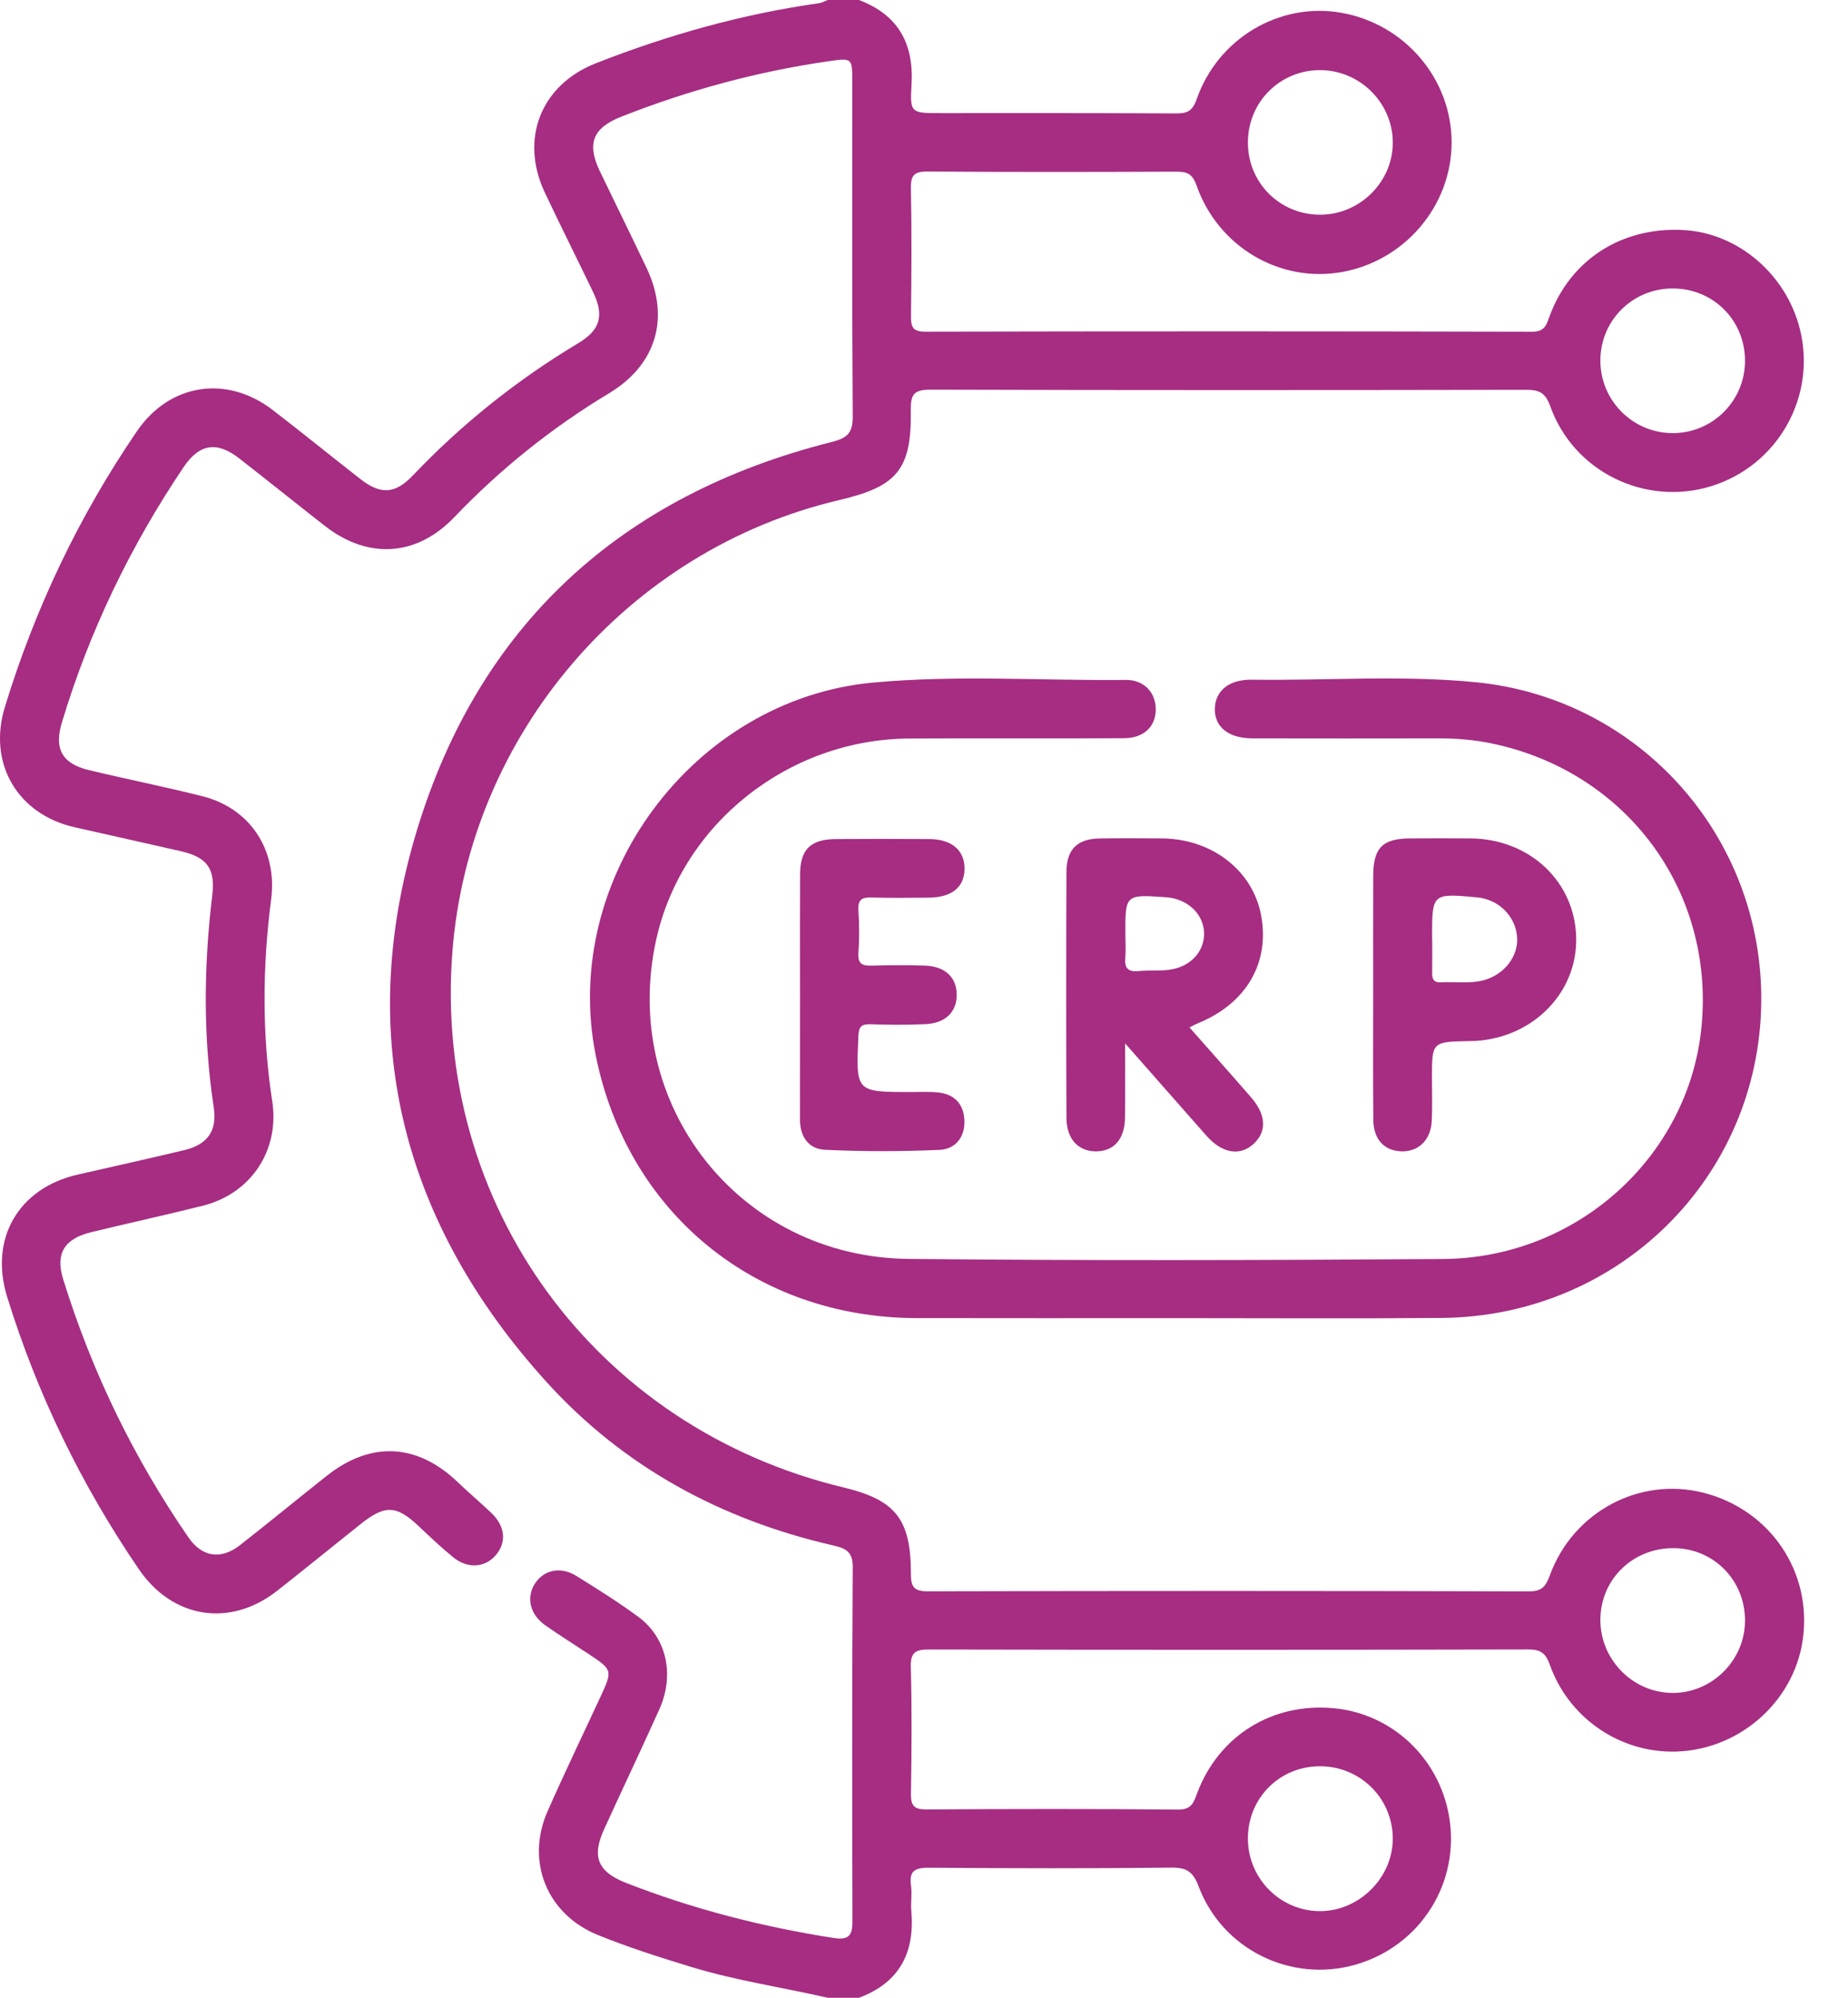 <svg width="37" height="40" viewBox="0 0 37 40" fill="none" xmlns="http://www.w3.org/2000/svg">
<g clip-path="url(#clip0_2716_1701)">
<path d="M34.106 29.888C32.828 29.563 31.497 30.268 31.032 31.538C30.951 31.759 30.876 31.864 30.611 31.863C26.6 31.852 22.59 31.852 18.581 31.862C18.297 31.863 18.238 31.774 18.238 31.508C18.238 30.416 17.928 30.032 16.892 29.783C11.914 28.587 8.658 24.122 9.059 19.04C9.402 14.701 12.572 11.006 16.801 10.013C17.968 9.74 18.253 9.398 18.236 8.212C18.231 7.895 18.299 7.801 18.634 7.802C22.605 7.814 26.576 7.812 30.547 7.805C30.809 7.804 30.94 7.855 31.039 8.134C31.507 9.448 32.943 10.144 34.266 9.733C35.598 9.318 36.374 7.939 36.037 6.59C35.762 5.488 34.794 4.664 33.705 4.606C32.469 4.539 31.44 5.2 31.024 6.334C30.961 6.505 30.929 6.643 30.675 6.642C26.626 6.632 22.577 6.632 18.527 6.641C18.259 6.642 18.238 6.532 18.24 6.318C18.249 5.472 18.255 4.626 18.238 3.78C18.231 3.506 18.306 3.431 18.581 3.434C20.234 3.447 21.888 3.444 23.542 3.437C23.758 3.436 23.872 3.471 23.957 3.714C24.388 4.94 25.614 5.661 26.849 5.45C28.118 5.233 29.062 4.127 29.064 2.854C29.064 1.58 28.127 0.478 26.852 0.255C25.621 0.04 24.386 0.764 23.959 1.987C23.875 2.224 23.772 2.272 23.549 2.271C21.973 2.262 20.398 2.265 18.822 2.265C18.244 2.265 18.216 2.264 18.25 1.702C18.301 0.872 17.984 0.298 17.198 0H16.573C16.513 0.022 16.456 0.056 16.393 0.065C14.856 0.282 13.372 0.701 11.929 1.267C10.829 1.7 10.402 2.782 10.908 3.855C11.223 4.524 11.556 5.184 11.876 5.851C12.099 6.318 12.021 6.606 11.578 6.871C10.354 7.605 9.25 8.486 8.266 9.52C7.91 9.895 7.62 9.909 7.211 9.588C6.626 9.131 6.051 8.664 5.463 8.211C4.539 7.5 3.395 7.678 2.742 8.633C1.577 10.34 0.699 12.186 0.096 14.161C-0.247 15.288 0.352 16.306 1.496 16.564C2.205 16.725 2.915 16.881 3.624 17.044C4.155 17.166 4.314 17.398 4.249 17.935C4.078 19.35 4.066 20.764 4.28 22.177C4.35 22.636 4.16 22.916 3.69 23.028C2.982 23.197 2.272 23.356 1.564 23.516C0.37 23.785 -0.218 24.8 0.143 25.966C0.745 27.915 1.628 29.729 2.777 31.415C3.454 32.41 4.607 32.592 5.552 31.849C6.114 31.407 6.669 30.954 7.228 30.509C7.71 30.127 7.939 30.139 8.378 30.553C8.605 30.767 8.832 30.983 9.074 31.18C9.358 31.412 9.698 31.39 9.914 31.152C10.149 30.892 10.121 30.561 9.834 30.289C9.617 30.083 9.388 29.89 9.172 29.683C8.358 28.899 7.431 28.847 6.545 29.547C5.963 30.007 5.391 30.479 4.807 30.936C4.423 31.236 4.045 31.179 3.771 30.78C2.674 29.186 1.838 27.463 1.265 25.614C1.105 25.103 1.285 24.804 1.822 24.672C2.567 24.491 3.316 24.328 4.059 24.142C5.027 23.899 5.601 23.031 5.451 22.052C5.244 20.703 5.254 19.355 5.429 18.006C5.556 17.025 5.012 16.184 4.055 15.943C3.301 15.753 2.536 15.601 1.779 15.419C1.241 15.29 1.08 14.992 1.239 14.466C1.79 12.637 2.61 10.936 3.676 9.353C3.992 8.884 4.342 8.83 4.791 9.179C5.365 9.626 5.933 10.084 6.507 10.532C7.371 11.204 8.341 11.145 9.096 10.355C10.019 9.39 11.049 8.564 12.193 7.875C13.146 7.301 13.419 6.358 12.942 5.357C12.636 4.712 12.319 4.072 12.01 3.429C11.744 2.872 11.869 2.56 12.443 2.335C13.778 1.809 15.151 1.435 16.571 1.229C17.06 1.158 17.064 1.154 17.064 1.626C17.065 3.865 17.057 6.104 17.073 8.344C17.075 8.674 16.958 8.772 16.651 8.85C12.439 9.911 9.587 12.51 8.339 16.652C7.098 20.773 8.062 24.5 10.954 27.683C12.49 29.372 14.43 30.422 16.655 30.937C16.898 30.994 17.075 31.039 17.073 31.37C17.058 33.739 17.062 36.109 17.067 38.479C17.069 38.751 16.987 38.849 16.699 38.804C15.269 38.581 13.876 38.225 12.528 37.697C11.969 37.477 11.844 37.177 12.093 36.631C12.459 35.828 12.838 35.031 13.2 34.227C13.512 33.534 13.348 32.789 12.777 32.37C12.38 32.078 11.96 31.815 11.541 31.554C11.228 31.36 10.899 31.428 10.717 31.697C10.529 31.977 10.605 32.322 10.917 32.542C11.194 32.737 11.481 32.916 11.763 33.102C12.266 33.434 12.269 33.44 12.025 33.968C11.671 34.733 11.304 35.493 10.964 36.264C10.519 37.27 10.952 38.329 11.968 38.742C12.58 38.991 13.211 39.191 13.844 39.384C14.739 39.657 15.665 39.791 16.573 40H17.198C18.007 39.698 18.32 39.099 18.246 38.262C18.231 38.094 18.264 37.921 18.24 37.755C18.197 37.448 18.329 37.394 18.611 37.396C20.226 37.408 21.84 37.412 23.454 37.394C23.766 37.39 23.89 37.482 24 37.774C24.479 39.039 25.856 39.708 27.146 39.335C28.449 38.958 29.246 37.682 29.01 36.351C28.804 35.188 27.861 34.309 26.702 34.202C25.474 34.089 24.404 34.75 23.97 35.901C23.899 36.089 23.86 36.235 23.587 36.232C21.908 36.215 20.228 36.219 18.548 36.229C18.31 36.23 18.236 36.162 18.239 35.921C18.252 35.075 18.259 34.228 18.236 33.383C18.227 33.074 18.334 33.026 18.612 33.027C22.609 33.035 26.606 33.035 30.604 33.026C30.857 33.026 30.95 33.108 31.032 33.338C31.401 34.369 32.371 35.054 33.443 35.071C34.753 35.092 35.91 34.116 36.094 32.833C36.288 31.476 35.446 30.229 34.106 29.888ZM33.485 5.776C34.303 5.773 34.943 6.416 34.938 7.234C34.933 8.027 34.291 8.669 33.498 8.672C32.691 8.675 32.035 8.016 32.042 7.208C32.048 6.413 32.687 5.778 33.485 5.776ZM26.434 1.404C27.222 1.407 27.876 2.051 27.886 2.837C27.897 3.634 27.23 4.302 26.425 4.299C25.628 4.297 24.991 3.665 24.985 2.867C24.978 2.051 25.622 1.402 26.434 1.404ZM26.392 35.365C27.207 35.346 27.871 35.981 27.886 36.791C27.899 37.58 27.223 38.266 26.428 38.265C25.64 38.265 24.993 37.62 24.985 36.827C24.976 36.025 25.593 35.383 26.392 35.365ZM33.488 33.896C32.688 33.894 32.031 33.221 32.042 32.417C32.052 31.606 32.712 30.979 33.534 30.998C34.33 31.014 34.947 31.658 34.938 32.464C34.929 33.251 34.273 33.899 33.488 33.896Z" fill="#A62D82"/>
<path d="M23.546 26.392C21.814 26.392 20.083 26.395 18.351 26.391C15.119 26.385 12.553 24.276 11.925 21.118C11.224 17.592 13.877 14.006 17.469 13.668C19.156 13.51 20.851 13.631 22.542 13.614C22.909 13.61 23.14 13.87 23.14 14.201C23.14 14.548 22.903 14.779 22.502 14.781C21.07 14.789 19.637 14.779 18.205 14.787C15.785 14.8 13.652 16.498 13.139 18.811C12.408 22.105 14.803 25.172 18.191 25.206C21.758 25.242 25.326 25.233 28.893 25.208C31.577 25.189 33.81 23.158 34.066 20.568C34.336 17.843 32.571 15.449 29.869 14.886C29.525 14.814 29.174 14.784 28.822 14.784C27.572 14.786 26.322 14.787 25.072 14.784C24.593 14.782 24.312 14.551 24.323 14.184C24.334 13.829 24.609 13.603 25.063 13.609C26.559 13.63 28.061 13.513 29.551 13.66C32.843 13.986 35.301 16.769 35.263 20.071C35.222 23.577 32.406 26.361 28.859 26.388C27.088 26.403 25.316 26.392 23.546 26.392Z" fill="#A62D82"/>
<path d="M25.05 21.973C24.65 21.512 24.243 21.057 23.815 20.571C23.902 20.528 23.947 20.503 23.994 20.484C24.954 20.089 25.426 19.278 25.25 18.328C25.083 17.431 24.27 16.798 23.27 16.787C22.853 16.784 22.437 16.782 22.021 16.788C21.569 16.795 21.354 17.002 21.352 17.462C21.345 19.1 21.346 20.738 21.352 22.376C21.352 22.801 21.584 23.052 21.94 23.053C22.301 23.054 22.519 22.809 22.524 22.38C22.53 21.919 22.526 21.457 22.526 20.89C23.116 21.56 23.635 22.152 24.157 22.742C24.468 23.094 24.827 23.154 25.099 22.903C25.366 22.657 25.353 22.322 25.05 21.973ZM22.795 19.443C22.587 19.463 22.512 19.386 22.53 19.181C22.544 19.027 22.532 18.869 22.532 18.714C22.528 17.907 22.528 17.907 23.348 17.965C23.768 17.995 24.087 18.288 24.107 18.661C24.125 19.024 23.867 19.337 23.453 19.41C23.239 19.448 23.014 19.421 22.795 19.443Z" fill="#A62D82"/>
<path d="M29.443 16.787C29.04 16.784 28.636 16.785 28.232 16.787C27.679 16.791 27.495 16.975 27.494 17.542C27.491 18.336 27.493 19.129 27.493 19.923C27.493 20.756 27.488 21.589 27.496 22.423C27.5 22.809 27.71 23.035 28.044 23.052C28.392 23.069 28.644 22.835 28.666 22.448C28.681 22.163 28.67 21.876 28.67 21.589C28.67 20.859 28.67 20.859 29.414 20.845C29.453 20.844 29.492 20.844 29.532 20.842C30.691 20.778 31.577 19.88 31.558 18.784C31.54 17.657 30.63 16.797 29.443 16.787ZM29.707 19.626C29.424 19.701 29.137 19.653 28.852 19.669C28.713 19.677 28.672 19.61 28.674 19.483C28.678 19.262 28.675 19.041 28.675 18.82C28.674 18.82 28.674 18.82 28.673 18.82V18.781C28.671 17.884 28.671 17.884 29.572 17.967C29.995 18.006 30.331 18.329 30.373 18.739C30.414 19.133 30.125 19.514 29.707 19.626Z" fill="#A62D82"/>
<path d="M16.018 19.925C16.018 19.118 16.015 18.312 16.019 17.505C16.022 17.006 16.229 16.804 16.735 16.8C17.359 16.796 17.983 16.796 18.608 16.8C19.058 16.803 19.317 17.03 19.312 17.399C19.307 17.768 19.054 17.97 18.588 17.973C18.211 17.975 17.833 17.983 17.456 17.97C17.26 17.963 17.174 18.008 17.187 18.224C17.206 18.509 17.207 18.797 17.187 19.082C17.172 19.304 17.267 19.339 17.456 19.334C17.807 19.323 18.159 19.322 18.51 19.333C18.918 19.346 19.151 19.563 19.155 19.911C19.159 20.259 18.931 20.489 18.525 20.506C18.162 20.523 17.797 20.52 17.433 20.508C17.251 20.502 17.195 20.549 17.186 20.744C17.136 21.865 17.13 21.864 18.226 21.865C18.409 21.865 18.592 21.855 18.772 21.872C19.104 21.904 19.294 22.098 19.309 22.43C19.324 22.768 19.129 23.008 18.813 23.023C18.047 23.056 17.278 23.059 16.512 23.021C16.174 23.004 16.006 22.734 16.017 22.384C16.017 22.372 16.017 22.358 16.017 22.346C16.018 21.538 16.018 20.731 16.018 19.925Z" fill="#A62D82"/>
</g>
<defs>
<clipPath id="clip0_2716_1701">
<rect width="36.123" height="40" fill="white"/>
</clipPath>
</defs>
</svg>
